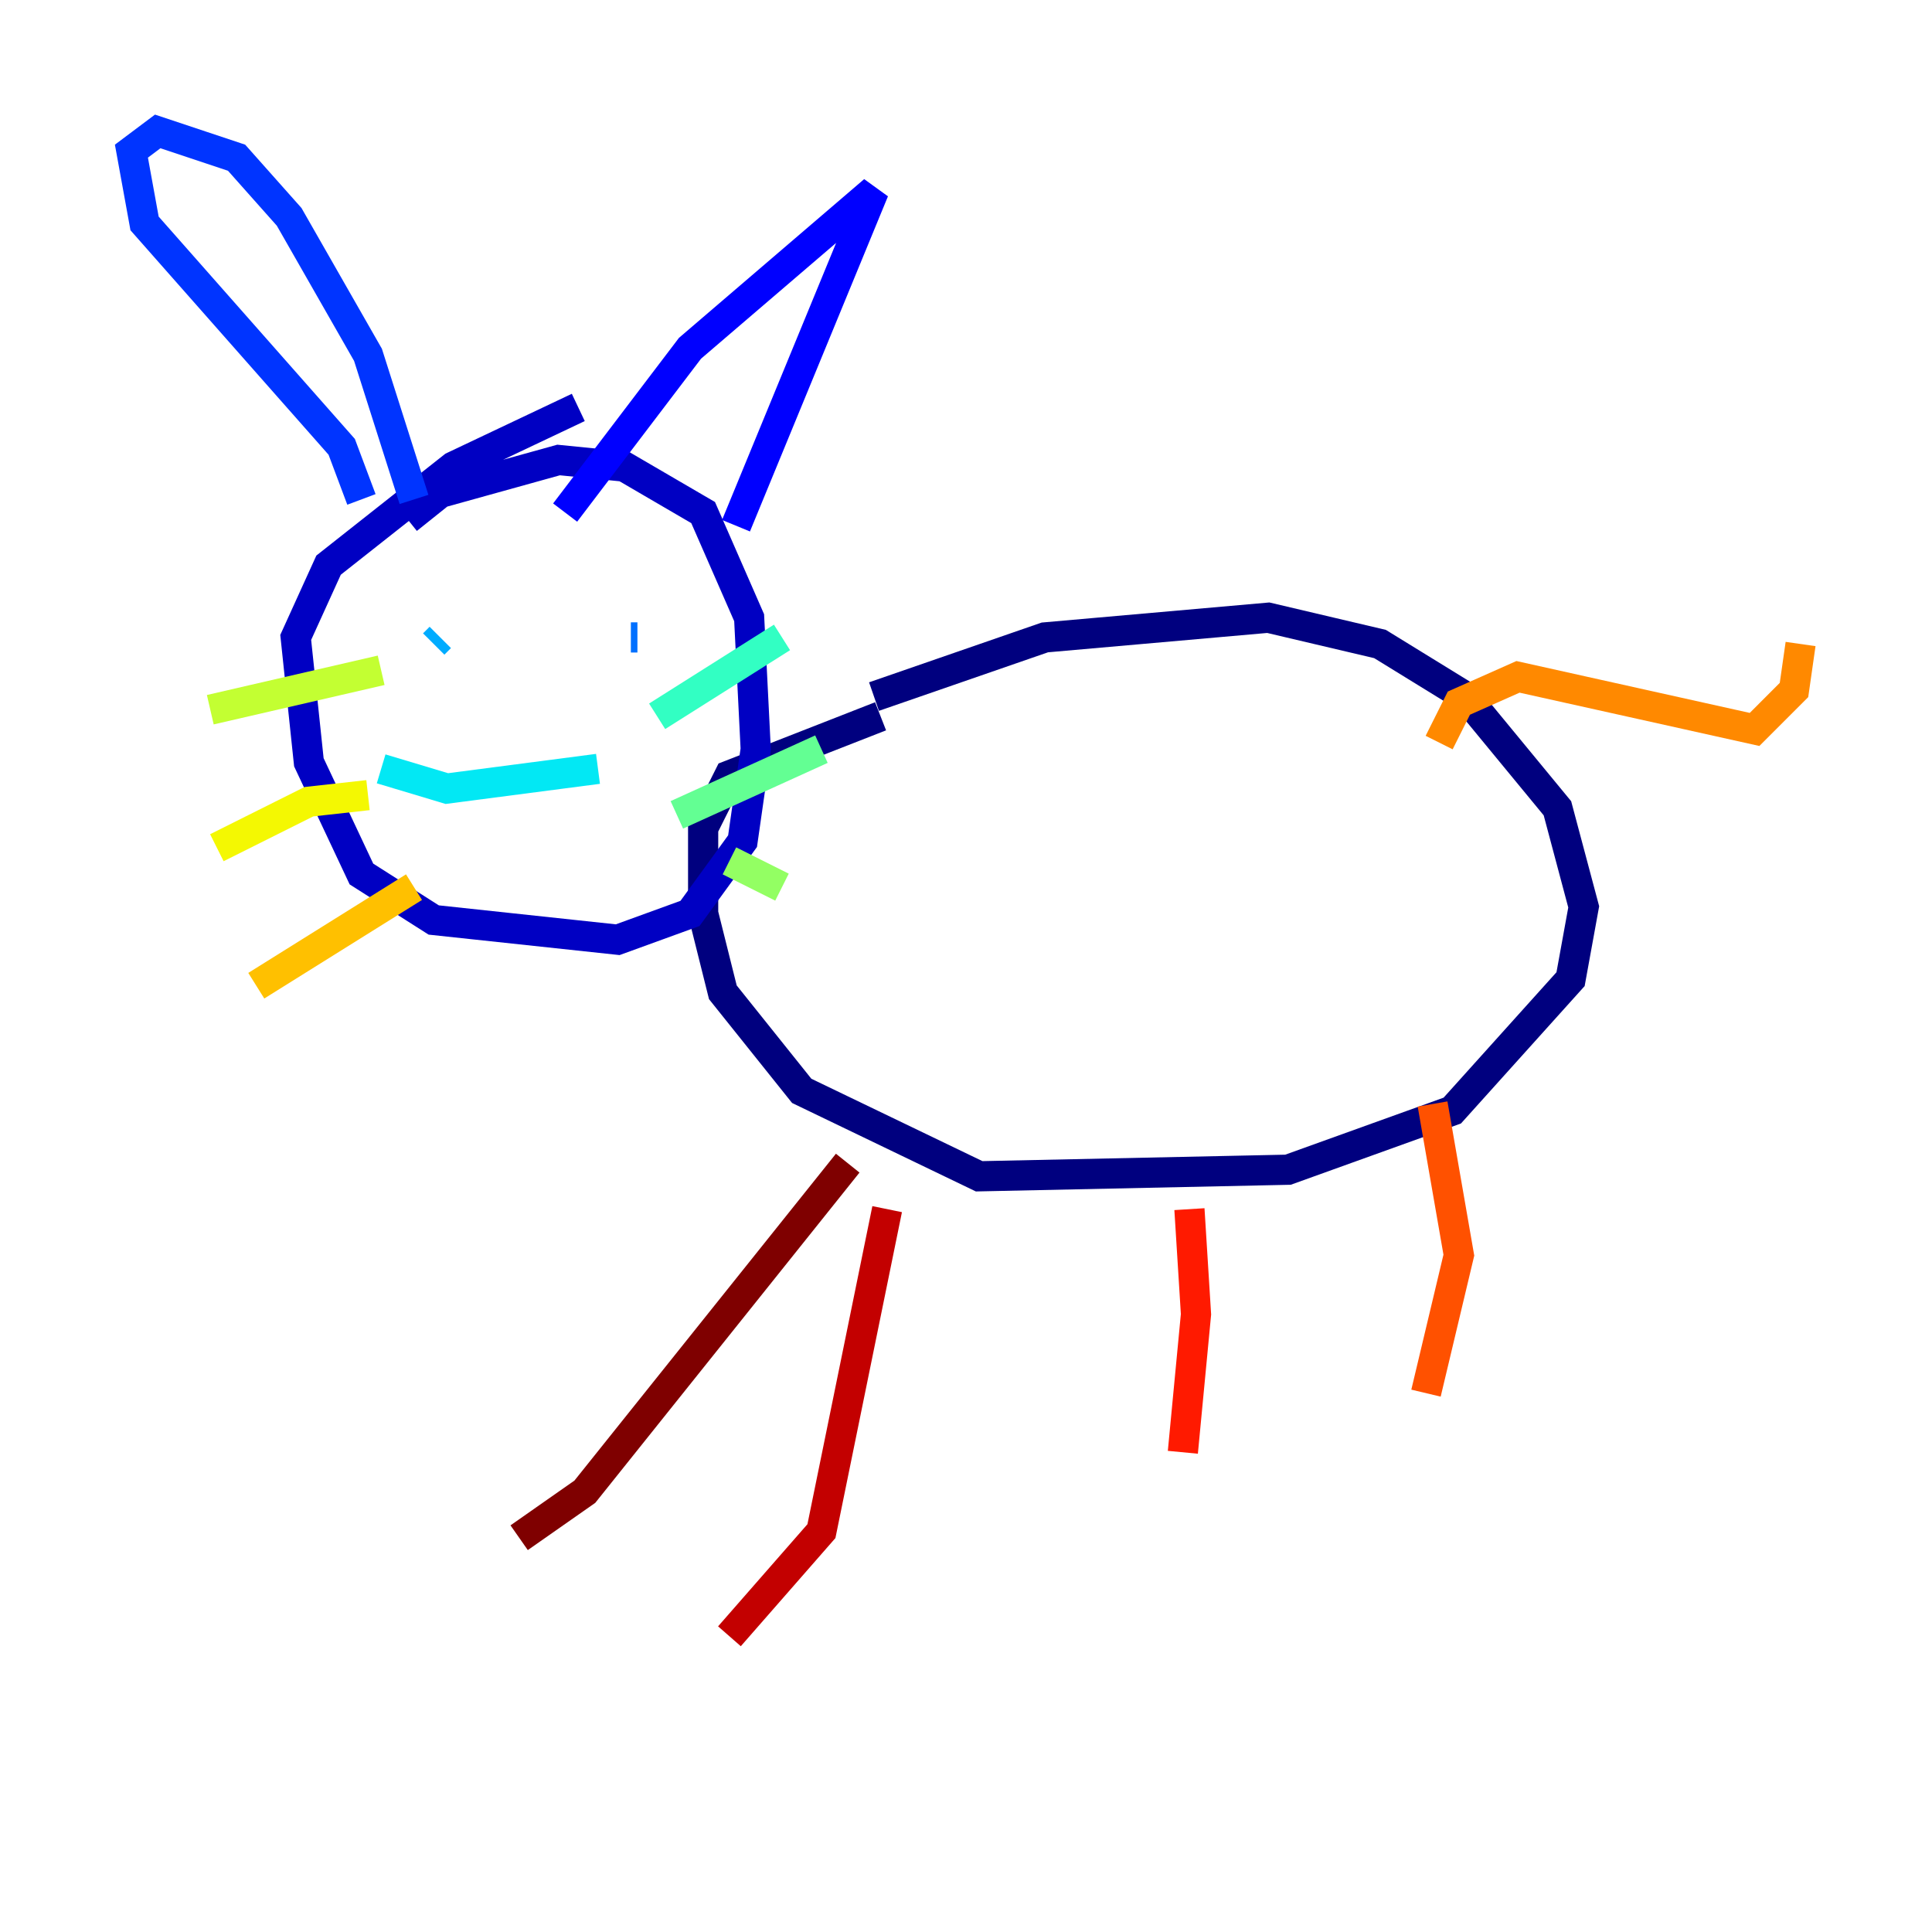 <?xml version="1.0" encoding="utf-8" ?>
<svg baseProfile="tiny" height="128" version="1.2" viewBox="0,0,128,128" width="128" xmlns="http://www.w3.org/2000/svg" xmlns:ev="http://www.w3.org/2001/xml-events" xmlns:xlink="http://www.w3.org/1999/xlink"><defs /><polyline fill="none" points="57.905,46.15 69.225,42.231 84.027,40.925 91.429,42.667 97.088,46.15 103.184,53.551 104.925,60.082 104.054,64.871 96.218,73.578 85.333,77.497 64.871,77.932 53.116,72.272 47.891,65.742 46.585,60.517 46.585,54.857 48.327,51.374 58.34,47.456" stroke="#00007f" stroke-width="2" /><polyline fill="none" points="26.993,34.395 29.17,32.653 37.007,30.476 41.361,30.912 46.585,33.959 49.633,40.925 50.068,49.633 49.197,55.728 45.714,60.517 40.925,62.258 28.735,60.952 23.946,57.905 20.463,50.503 19.592,42.231 21.769,37.442 30.041,30.912 38.313,26.993" stroke="#0000c3" stroke-width="2" /><polyline fill="none" points="48.762,34.83 57.905,12.626 45.714,23.075 37.442,33.959" stroke="#0000ff" stroke-width="2" /><polyline fill="none" points="27.429,33.088 24.381,23.51 19.157,14.367 15.674,10.449 10.449,8.707 8.707,10.014 9.578,14.803 22.64,29.605 23.946,33.088" stroke="#0034ff" stroke-width="2" /><polyline fill="none" points="42.231,42.231 41.796,42.231" stroke="#0070ff" stroke-width="2" /><polyline fill="none" points="29.17,42.231 28.735,42.667" stroke="#00acff" stroke-width="2" /><polyline fill="none" points="39.619,50.939 29.605,52.245 25.252,50.939" stroke="#02e8f4" stroke-width="2" /><polyline fill="none" points="43.537,47.456 51.809,42.231" stroke="#32ffc3" stroke-width="2" /><polyline fill="none" points="44.843,53.986 54.422,49.633" stroke="#63ff93" stroke-width="2" /><polyline fill="none" points="48.327,57.034 51.809,58.776" stroke="#93ff63" stroke-width="2" /><polyline fill="none" points="25.252,44.408 13.932,47.02" stroke="#c3ff32" stroke-width="2" /><polyline fill="none" points="24.381,52.68 20.463,53.116 14.367,56.163" stroke="#f4f802" stroke-width="2" /><polyline fill="none" points="27.429,58.776 16.98,65.306" stroke="#ffc000" stroke-width="2" /><polyline fill="none" points="95.347,49.197 96.653,46.585 100.571,44.843 116.245,48.327 118.857,45.714 119.293,42.667" stroke="#ff8900" stroke-width="2" /><polyline fill="none" points="94.912,73.143 96.653,83.156 94.476,92.299" stroke="#ff5100" stroke-width="2" /><polyline fill="none" points="78.803,80.109 79.238,87.075 78.367,96.218" stroke="#ff1a00" stroke-width="2" /><polyline fill="none" points="58.776,80.109 54.422,101.442 48.327,108.408" stroke="#c30000" stroke-width="2" /><polyline fill="none" points="56.163,77.061 38.748,98.83 34.395,101.878" stroke="#7f0000" stroke-width="2" /></svg>